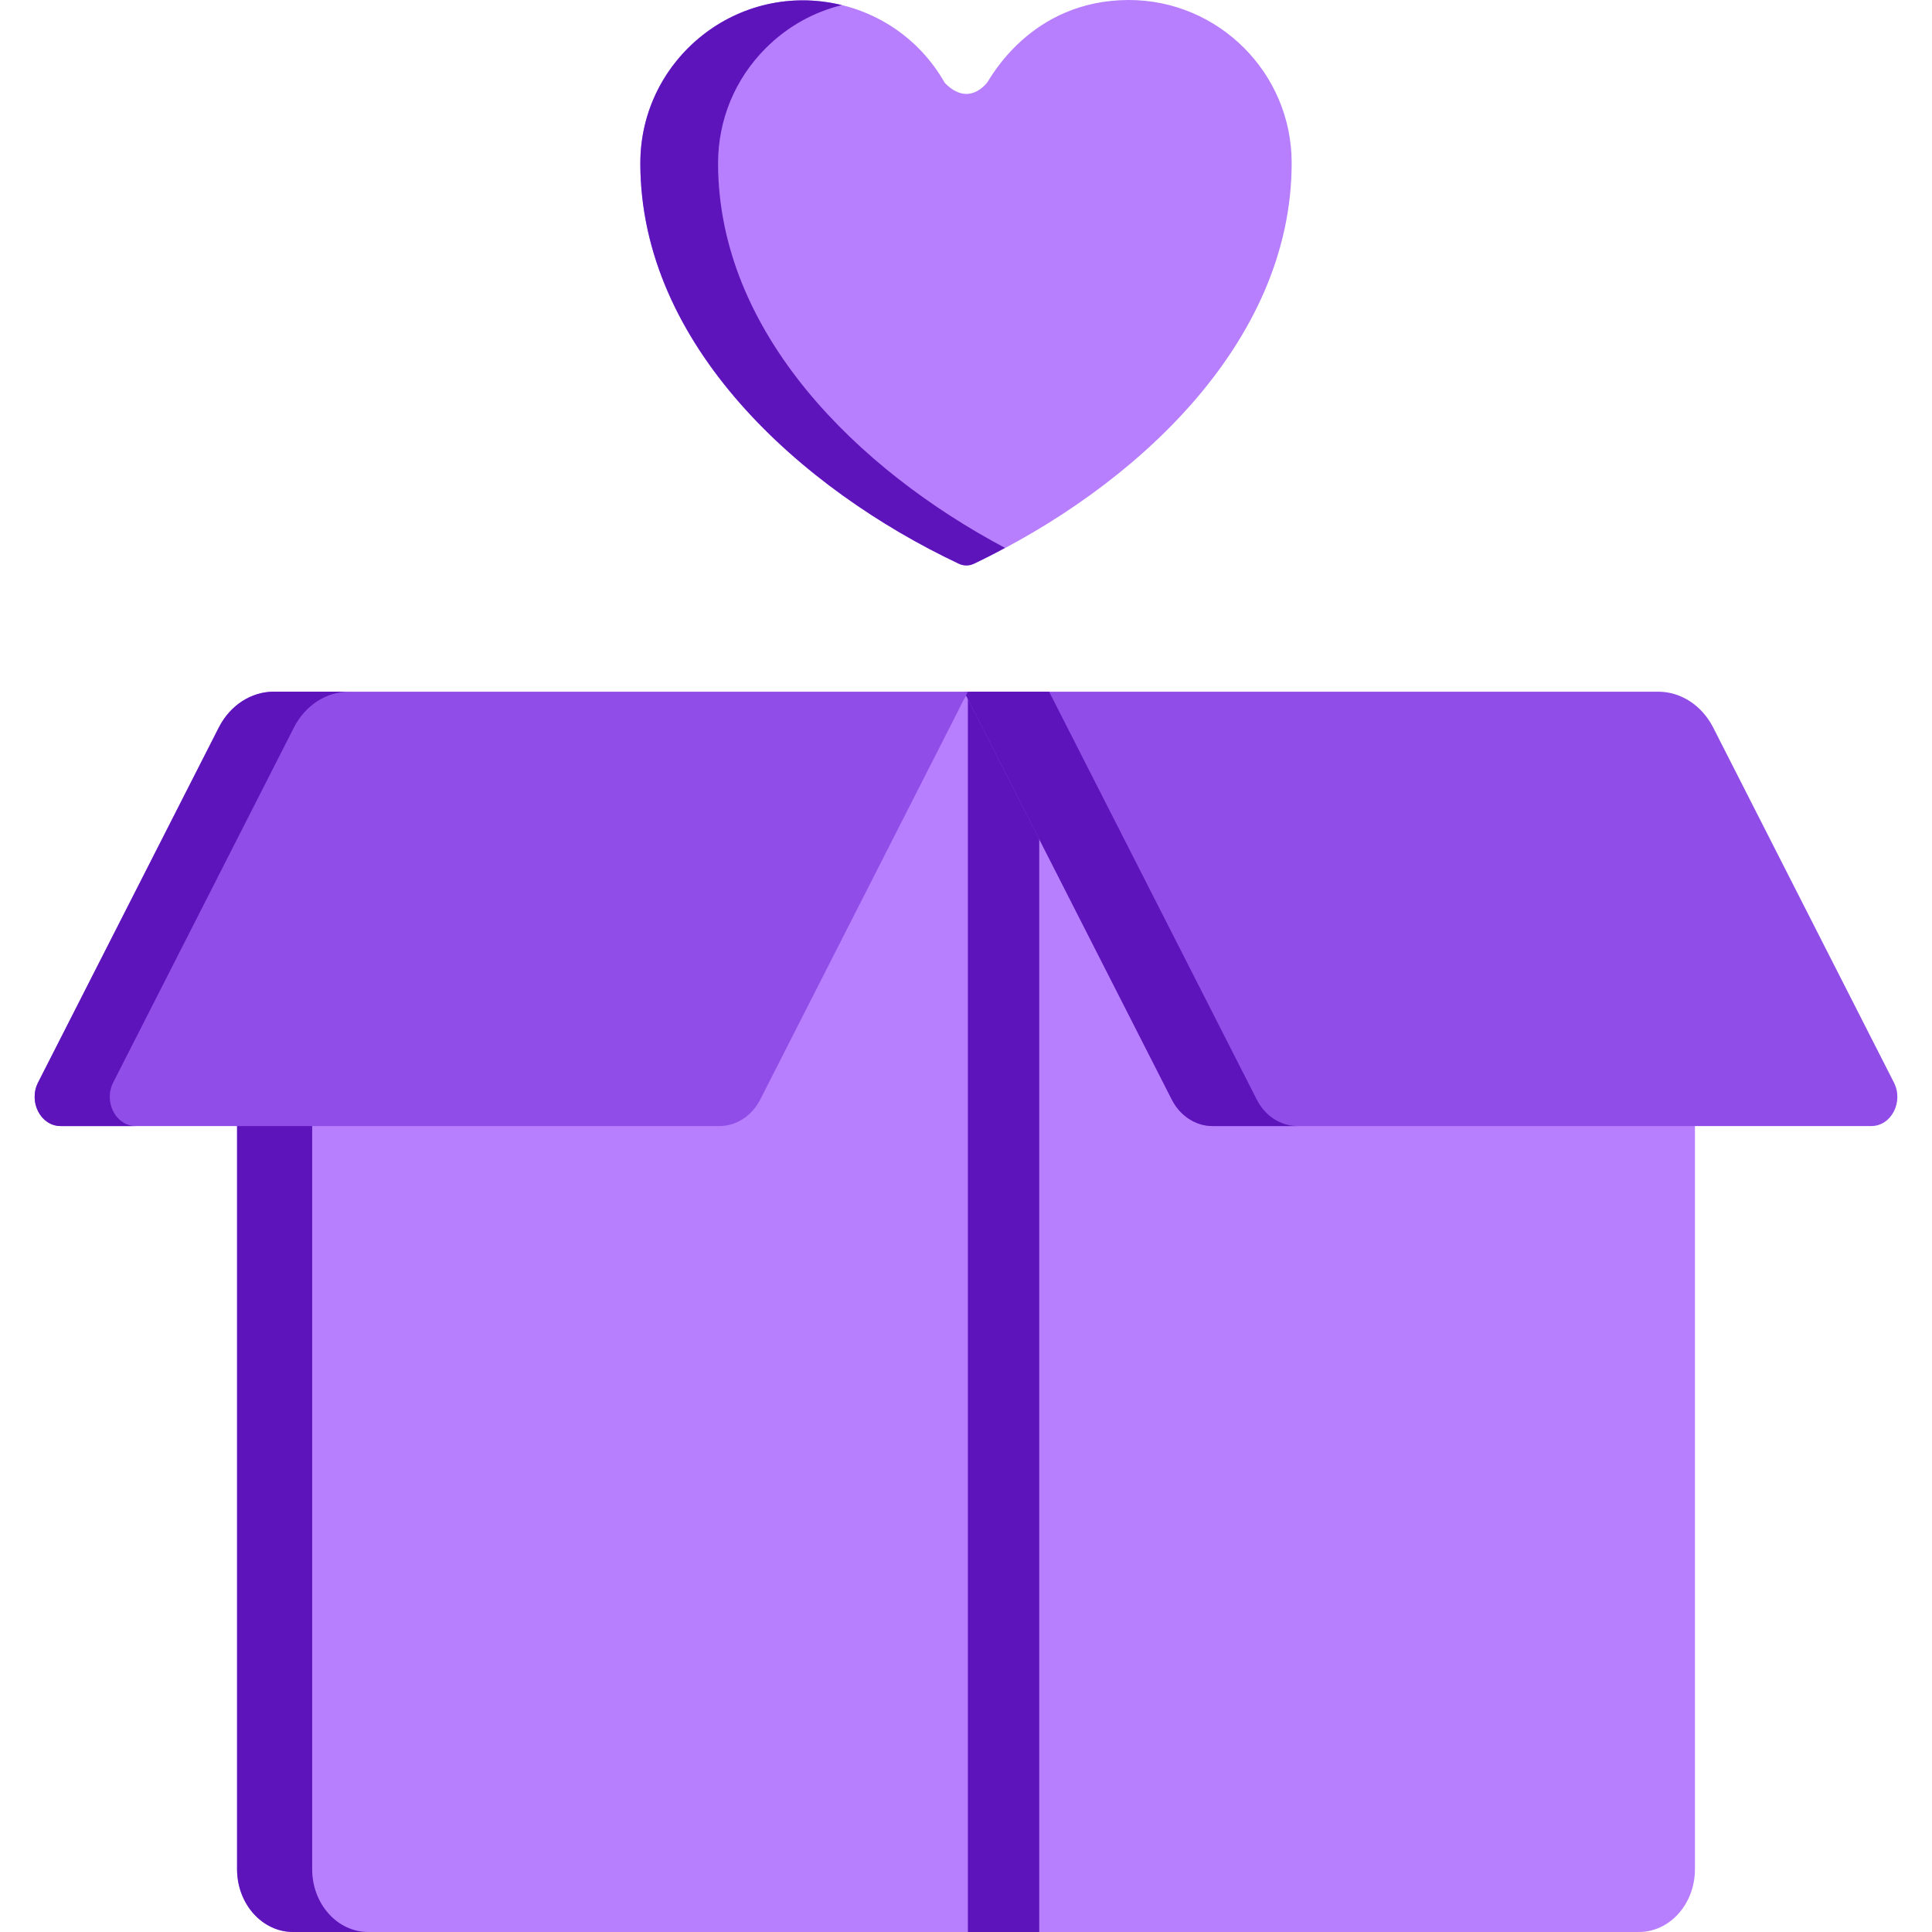 <svg width="64" height="64" viewBox="0 0 64 64" fill="none" xmlns="http://www.w3.org/2000/svg">
<path d="M37.393 0C34.124 0.004 32.788 2.638 32.688 2.753C32.309 3.187 31.806 3.276 31.296 2.744C29.54 -0.346 25.317 -0.934 22.79 1.596C21.771 2.617 21.21 3.971 21.212 5.41C21.218 11.444 26.539 16.209 31.766 18.676C31.843 18.712 31.928 18.731 32.013 18.731C32.099 18.731 32.183 18.712 32.261 18.675C37.533 16.173 42.794 11.394 42.788 5.388C42.785 2.417 40.365 0 37.393 0Z" fill="#B77FFD"/>
<path d="M23.787 5.411C23.786 3.972 24.346 2.617 25.366 1.596C26.098 0.863 26.973 0.394 27.888 0.169C24.459 -0.668 21.208 1.941 21.212 5.411C21.218 11.444 26.539 16.209 31.766 18.676C31.843 18.712 31.928 18.731 32.013 18.731C32.099 18.731 32.183 18.712 32.261 18.675C32.609 18.509 32.953 18.334 33.291 18.149C28.425 15.564 23.793 11.04 23.787 5.411Z" fill="#5D14BA"/>
<path d="M39.065 36.005C39.341 36.548 39.857 36.884 40.416 36.884H56.147V61.921C56.147 63.069 55.316 64 54.29 64H31.938V22.913L39.065 36.005Z" fill="#B77FFD"/>
<path d="M31.938 22.913V64H34.426V27.484L31.938 22.913Z" fill="#5D14BA"/>
<path d="M24.935 36.005C24.659 36.548 24.143 36.884 23.584 36.884H7.853V61.921C7.853 63.069 8.685 64 9.71 64H32.062V22.913L24.935 36.005Z" fill="#B77FFD"/>
<path d="M10.341 61.921V36.884H7.853V61.921C7.853 63.069 8.685 64 9.71 64H12.198C11.173 64 10.341 63.069 10.341 61.921Z" fill="#5D14BA"/>
<path d="M61.989 37.302H40.167C39.608 37.302 39.093 36.966 38.816 36.423L31.938 22.913H54.926C55.681 22.913 56.378 23.366 56.752 24.101L62.738 35.859C63.066 36.502 62.651 37.302 61.989 37.302Z" fill="#914DE8"/>
<path d="M41.631 36.423L34.753 22.913H31.938L38.816 36.423C39.093 36.966 39.608 37.302 40.167 37.302H42.982C42.423 37.302 41.907 36.966 41.631 36.423Z" fill="#5D14BA"/>
<path d="M2.011 37.302H23.833C24.392 37.302 24.907 36.966 25.184 36.423L32.062 22.913H9.074C8.319 22.913 7.622 23.366 7.248 24.101L1.262 35.859C0.935 36.502 1.349 37.302 2.011 37.302Z" fill="#914DE8"/>
<path d="M3.75 35.859L9.736 24.101C10.11 23.366 10.807 22.913 11.562 22.913H9.074C8.319 22.913 7.622 23.366 7.248 24.101L1.262 35.859C0.935 36.502 1.35 37.302 2.011 37.302H4.499C3.838 37.302 3.423 36.502 3.75 35.859Z" fill="#5D14BA"/>
</svg>

